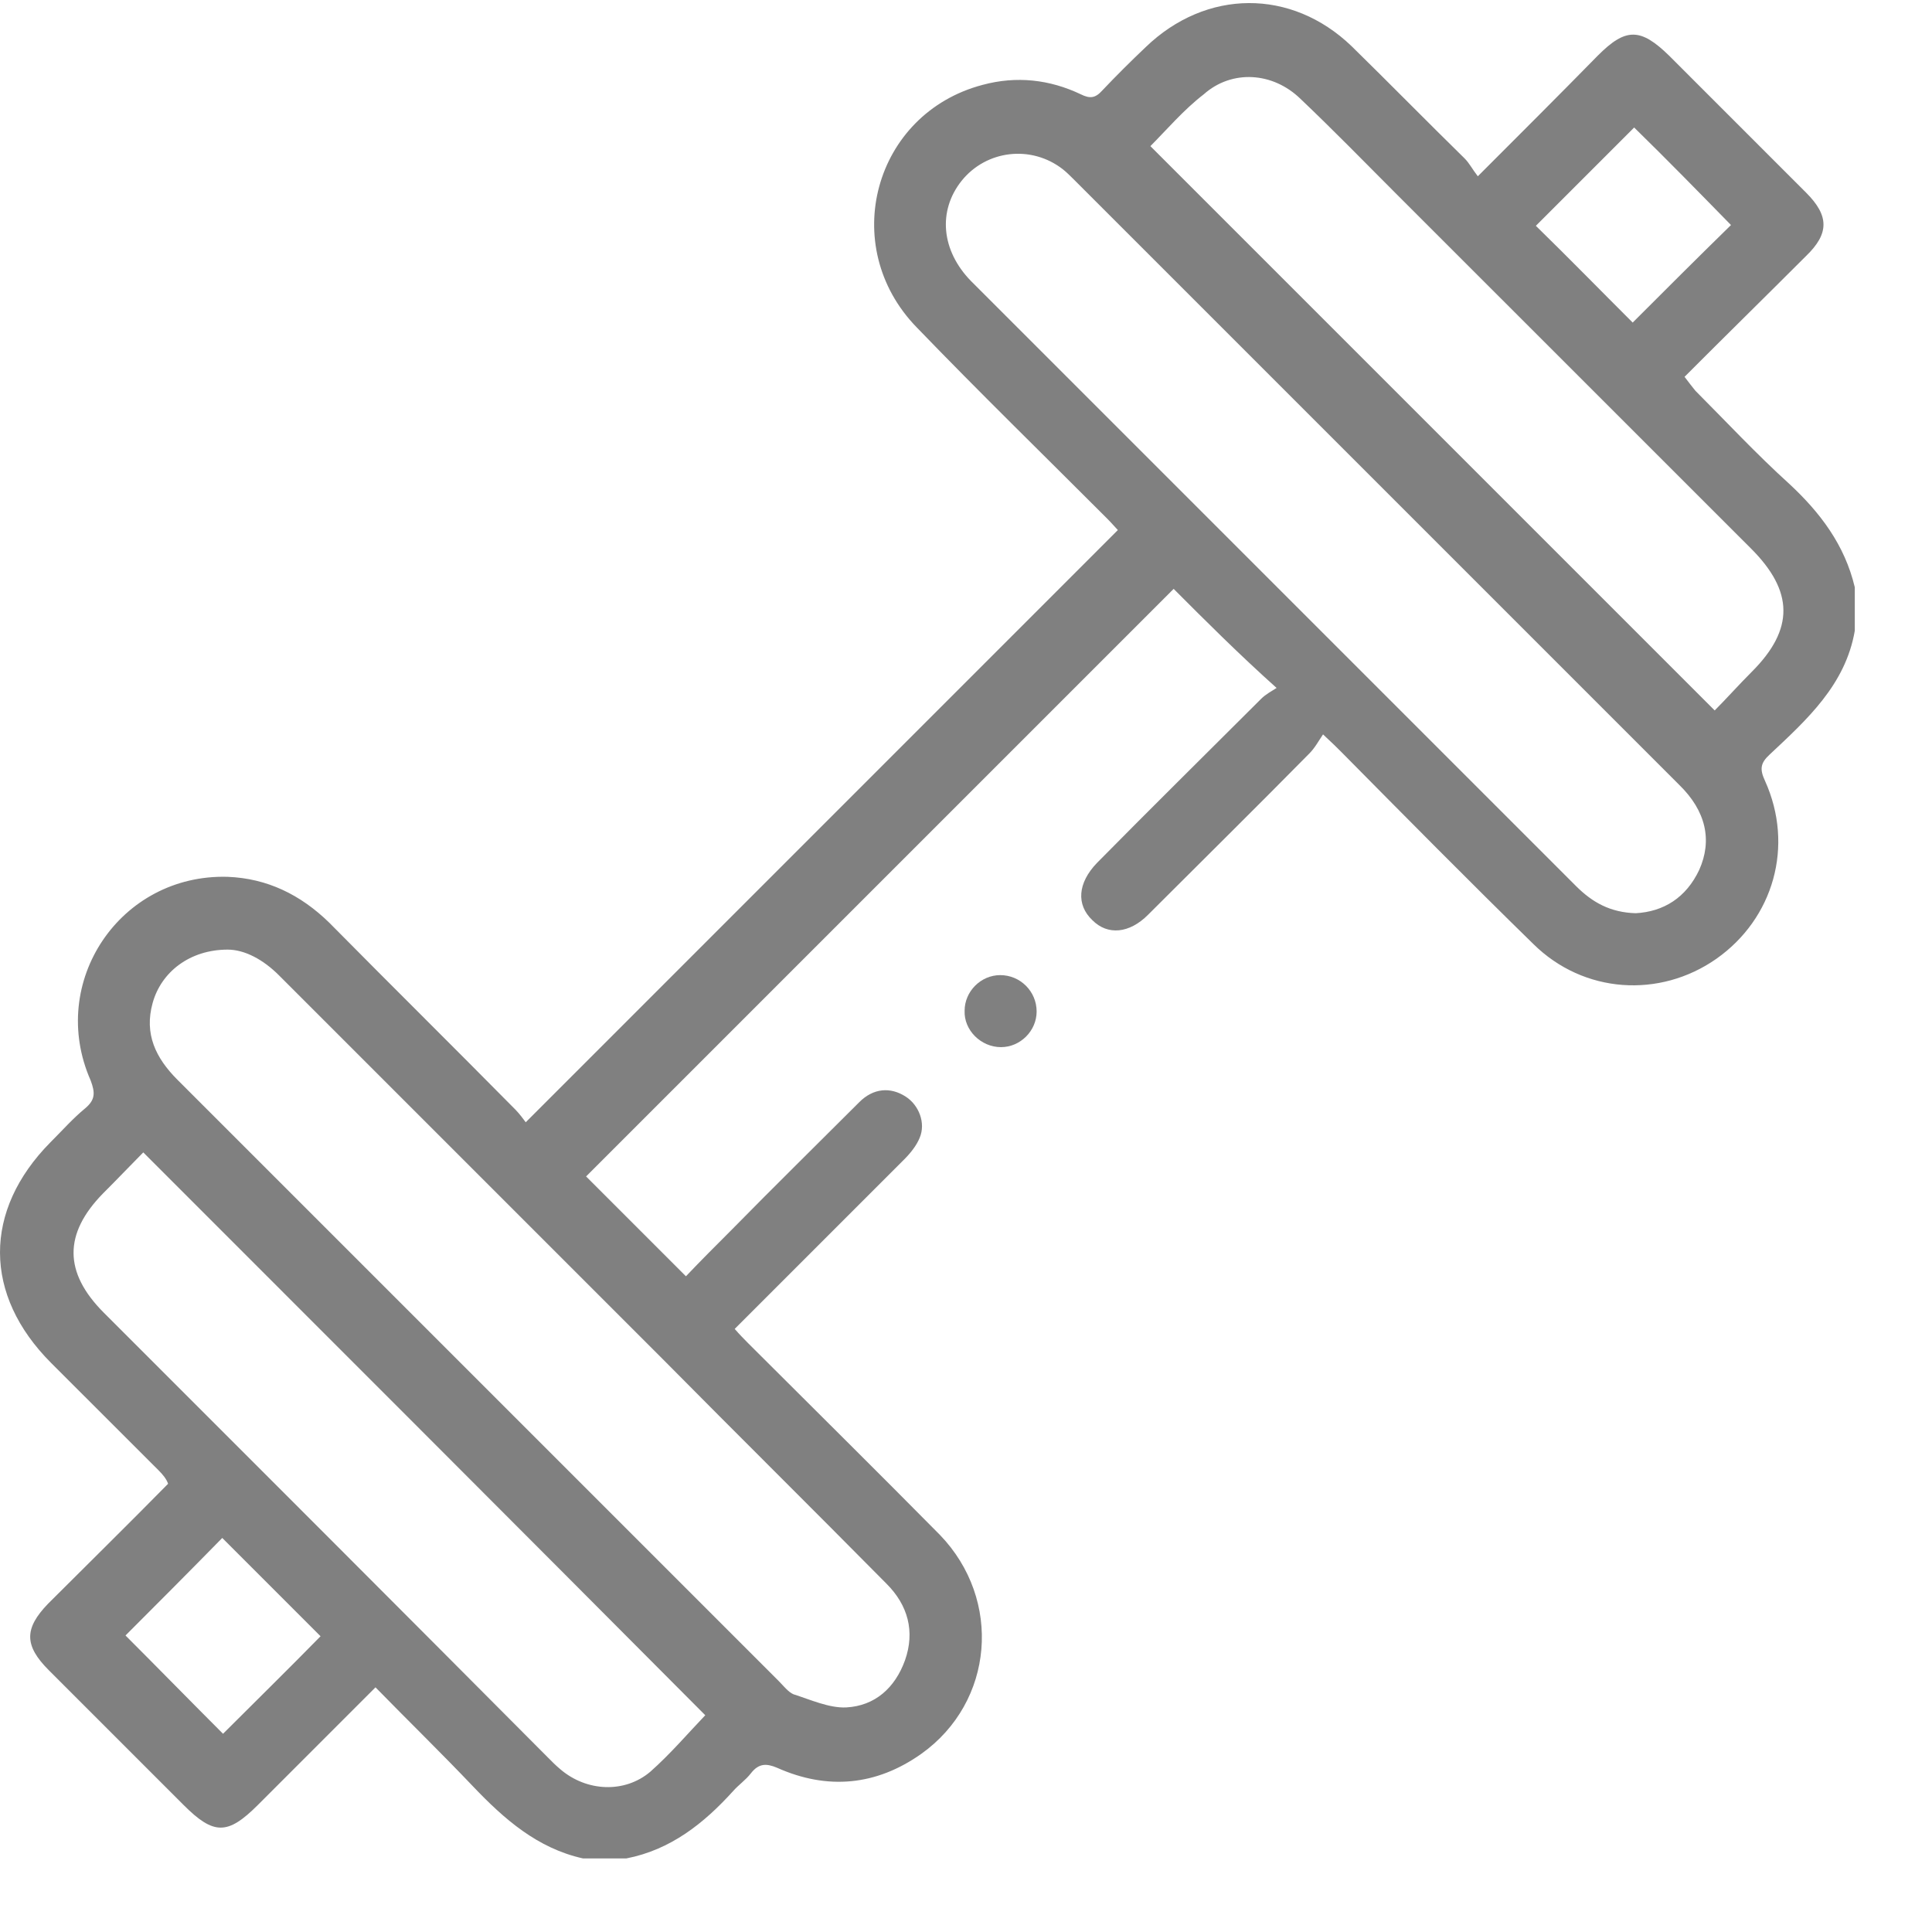 <svg width="25" height="25" viewBox="0 0 25 25" fill="none" xmlns="http://www.w3.org/2000/svg">
<path d="M24.001 8.161C23.881 8.862 23.38 9.313 22.899 9.764C22.779 9.874 22.769 9.954 22.839 10.104C23.22 10.946 22.95 11.887 22.208 12.408C21.477 12.919 20.495 12.859 19.844 12.218C19.003 11.396 18.182 10.565 17.36 9.734C17.3 9.674 17.24 9.614 17.12 9.503C17.06 9.593 17.01 9.684 16.939 9.754C16.248 10.455 15.547 11.146 14.856 11.837C14.616 12.078 14.335 12.108 14.135 11.907C13.925 11.707 13.944 11.427 14.195 11.166C14.896 10.455 15.607 9.754 16.319 9.043C16.379 8.982 16.459 8.942 16.519 8.902C16.028 8.462 15.597 8.031 15.187 7.62C12.652 10.154 10.108 12.699 7.584 15.223C7.985 15.623 8.415 16.054 8.876 16.515C9.056 16.325 9.267 16.114 9.477 15.904C10.018 15.353 10.569 14.812 11.12 14.261C11.3 14.081 11.521 14.061 11.721 14.191C11.891 14.301 11.981 14.532 11.901 14.722C11.861 14.822 11.781 14.922 11.701 15.002C10.98 15.724 10.258 16.445 9.507 17.196C9.567 17.266 9.627 17.326 9.677 17.377C10.509 18.208 11.34 19.029 12.162 19.861C12.973 20.702 12.863 22.024 11.921 22.695C11.34 23.106 10.709 23.166 10.058 22.876C9.918 22.816 9.818 22.816 9.717 22.946C9.647 23.036 9.557 23.096 9.487 23.176C9.106 23.597 8.676 23.937 8.105 24.048C7.914 24.048 7.734 24.048 7.544 24.048C6.953 23.917 6.522 23.537 6.121 23.116C5.711 22.685 5.29 22.275 4.859 21.834C4.338 22.355 3.838 22.856 3.337 23.356C2.946 23.747 2.766 23.747 2.375 23.356C1.794 22.776 1.213 22.195 0.632 21.613C0.312 21.293 0.312 21.073 0.622 20.752C1.133 20.241 1.654 19.73 2.175 19.2C2.155 19.139 2.105 19.079 2.055 19.029C1.594 18.568 1.123 18.098 0.662 17.637C-0.219 16.755 -0.219 15.664 0.652 14.782C0.803 14.632 0.943 14.472 1.103 14.341C1.233 14.231 1.233 14.141 1.173 13.981C0.612 12.709 1.554 11.306 2.946 11.346C3.457 11.366 3.888 11.577 4.258 11.937C5.06 12.749 5.871 13.55 6.672 14.361C6.722 14.412 6.773 14.482 6.803 14.522C9.367 11.957 11.911 9.413 14.465 6.859C14.445 6.839 14.385 6.769 14.325 6.709C13.504 5.887 12.672 5.076 11.861 4.235C10.839 3.183 11.31 1.47 12.712 1.099C13.153 0.979 13.584 1.029 13.985 1.22C14.105 1.28 14.175 1.27 14.265 1.169C14.445 0.979 14.636 0.789 14.826 0.609C15.607 -0.143 16.709 -0.153 17.49 0.598C17.981 1.079 18.462 1.57 18.953 2.051C19.013 2.111 19.053 2.191 19.123 2.281C19.674 1.73 20.175 1.23 20.676 0.719C21.036 0.358 21.227 0.358 21.597 0.719C22.188 1.31 22.779 1.901 23.37 2.492C23.671 2.792 23.671 3.023 23.37 3.313C22.849 3.834 22.328 4.345 21.798 4.876C21.858 4.956 21.898 5.006 21.938 5.056C22.338 5.457 22.729 5.877 23.15 6.258C23.55 6.629 23.871 7.049 24.001 7.6C24.001 7.79 24.001 7.971 24.001 8.161ZM21.166 11.817C21.527 11.797 21.818 11.617 21.988 11.256C22.158 10.876 22.078 10.495 21.727 10.154C19.113 7.54 16.509 4.936 13.894 2.321C13.854 2.281 13.804 2.231 13.754 2.191C13.344 1.871 12.762 1.941 12.442 2.341C12.132 2.732 12.182 3.243 12.562 3.634C13.564 4.635 14.575 5.647 15.577 6.649C17.18 8.251 18.793 9.864 20.395 11.467C20.606 11.677 20.836 11.807 21.166 11.817ZM2.946 12.288C2.455 12.288 2.085 12.579 1.975 12.979C1.864 13.38 2.015 13.69 2.295 13.971C4.889 16.565 7.484 19.159 10.078 21.754C10.138 21.814 10.198 21.894 10.268 21.924C10.489 21.994 10.729 22.104 10.95 22.094C11.32 22.074 11.581 21.844 11.711 21.483C11.841 21.113 11.751 20.772 11.47 20.492C10.509 19.52 9.537 18.558 8.576 17.587C6.923 15.934 5.26 14.271 3.607 12.618C3.407 12.418 3.167 12.288 2.946 12.288ZM14.886 1.891C17.32 4.325 19.744 6.749 22.188 9.193C22.338 9.043 22.499 8.862 22.669 8.692C23.22 8.141 23.21 7.65 22.659 7.099C21.127 5.567 19.594 4.034 18.061 2.502C17.651 2.091 17.25 1.68 16.829 1.28C16.469 0.929 15.938 0.899 15.577 1.22C15.317 1.42 15.096 1.68 14.886 1.891ZM1.854 14.912C1.684 15.083 1.514 15.263 1.333 15.443C0.823 15.964 0.823 16.465 1.343 16.986C3.257 18.899 5.17 20.812 7.083 22.735C7.143 22.796 7.193 22.846 7.253 22.896C7.594 23.186 8.085 23.206 8.415 22.926C8.676 22.695 8.906 22.425 9.126 22.195C6.712 19.77 4.288 17.346 1.854 14.912ZM21.146 1.65C20.716 2.081 20.285 2.512 19.874 2.922C20.295 3.333 20.726 3.774 21.127 4.174C21.537 3.764 21.968 3.333 22.399 2.912C21.988 2.492 21.567 2.061 21.146 1.65ZM1.624 21.163C2.045 21.584 2.475 22.024 2.886 22.435C3.307 22.014 3.737 21.593 4.148 21.173C3.727 20.752 3.297 20.321 2.876 19.901C2.455 20.331 2.025 20.762 1.624 21.163Z" fill="#030303" fill-opacity="0.5"/>
<path d="M12.943 12.618C13.203 12.618 13.414 12.829 13.414 13.089C13.414 13.339 13.203 13.55 12.953 13.55C12.692 13.55 12.472 13.329 12.482 13.079C12.482 12.829 12.692 12.618 12.943 12.618Z" fill="#030303" fill-opacity="0.5"/>
</svg>
